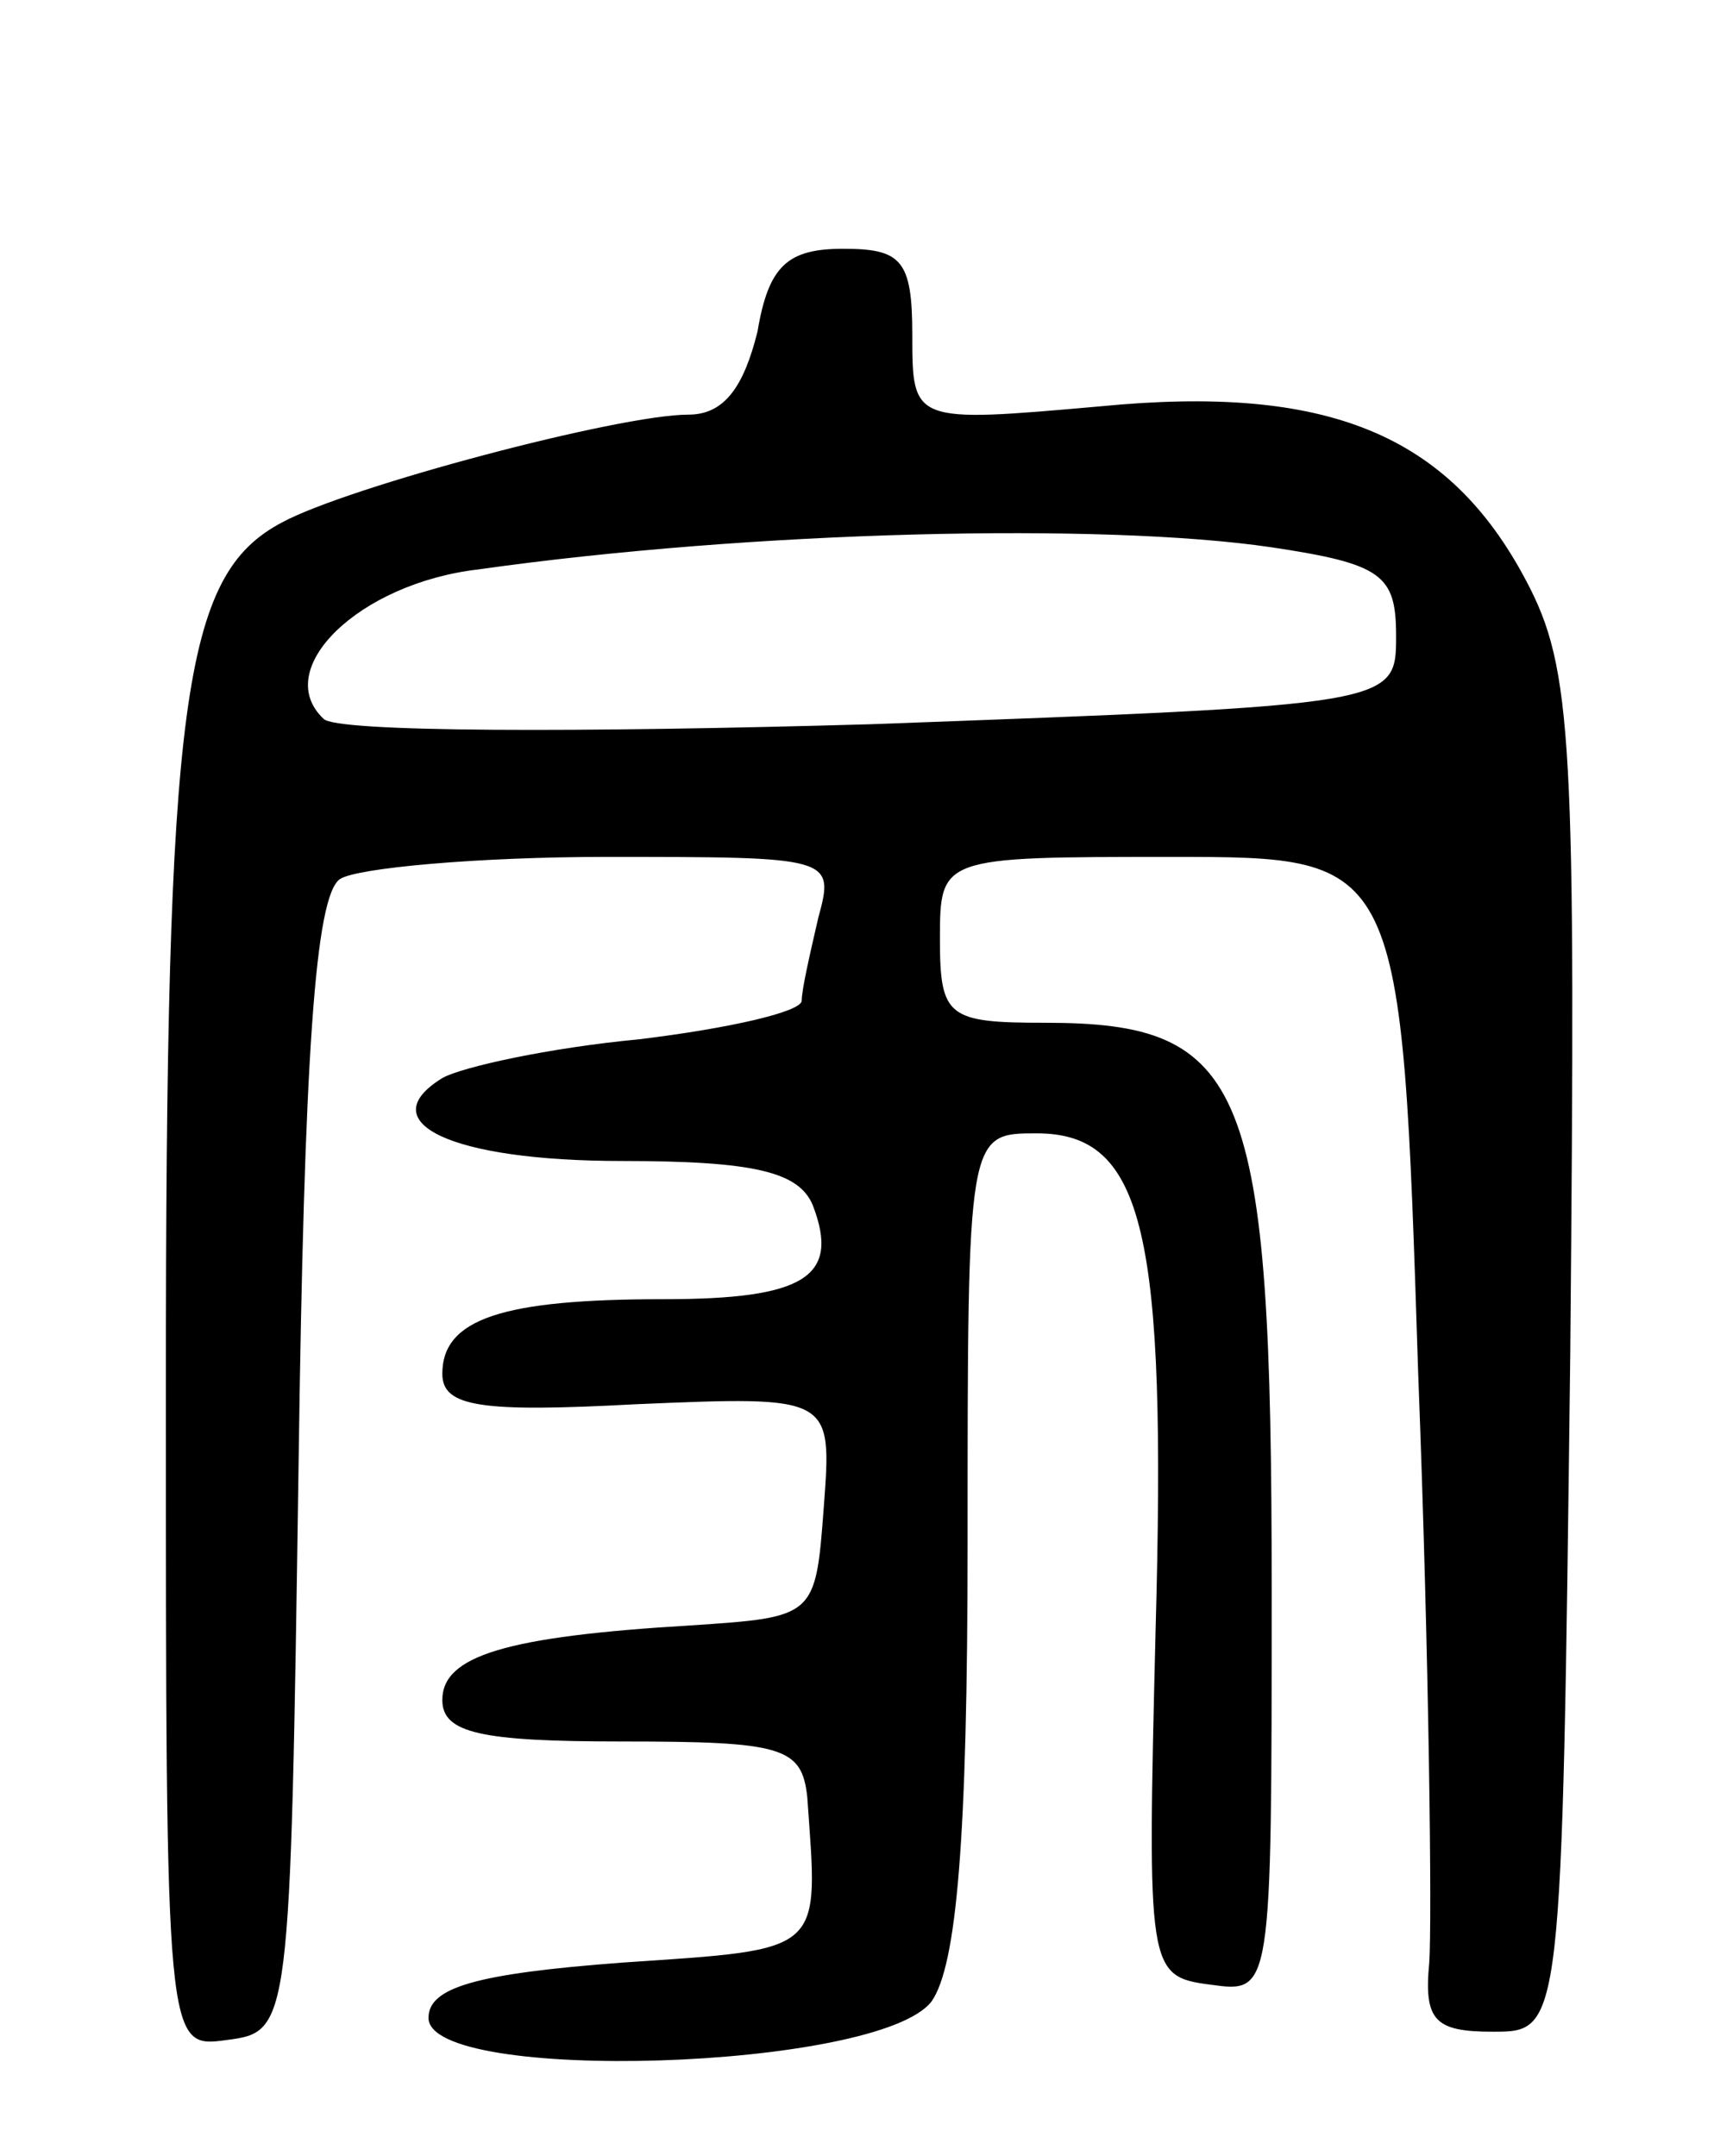 <svg version="1.0" xmlns="http://www.w3.org/2000/svg"
 width="62pt" height="78pt" viewBox="0 0 62 78"
 preserveAspectRatio="xMidYMid meet">
<g transform="translate(0,78) scale(0.1,-0.1)"
fill="#000000" stroke="none">
<path d="M274 660 c-5 -20 -12 -30 -25 -30 -25 0 -123 -26 -147 -39 -36 -19
-42 -64 -42 -313 0 -239 0 -239 22 -236 23 3 23 4 26 208 2 148 6 206 15 212
6 4 50 8 96 8 82 0 83 0 77 -22 -3 -13 -6 -26 -6 -30 0 -4 -26 -10 -59 -14
-32 -3 -64 -10 -71 -14 -26 -16 3 -30 65 -30 48 0 64 -4 69 -16 10 -26 -3 -34
-54 -34 -58 0 -80 -7 -80 -27 0 -12 14 -14 70 -11 71 3 71 3 68 -37 -3 -40 -3
-40 -48 -43 -67 -4 -90 -11 -90 -27 0 -12 14 -15 65 -15 58 0 65 -2 67 -20 4
-57 7 -55 -67 -60 -53 -4 -70 -9 -70 -20 0 -24 163 -19 182 6 9 13 13 58 13
166 0 148 0 148 25 148 39 0 47 -36 43 -180 -3 -123 -3 -125 20 -128 22 -3 22
-3 22 143 0 183 -9 205 -82 205 -35 0 -38 2 -38 30 0 30 0 30 84 30 83 0 83 0
89 -187 4 -104 5 -199 4 -213 -2 -21 2 -25 23 -25 25 0 25 0 28 245 2 222 1
248 -16 280 -28 53 -72 71 -154 63 -68 -6 -68 -6 -68 26 0 27 -4 31 -25 31
-20 0 -27 -6 -31 -30z m186 -78 c40 -6 45 -10 45 -32 0 -25 0 -25 -190 -32
-104 -3 -194 -3 -198 2 -19 18 13 49 56 54 99 14 226 17 287 8z"/>
</g>
</svg>
